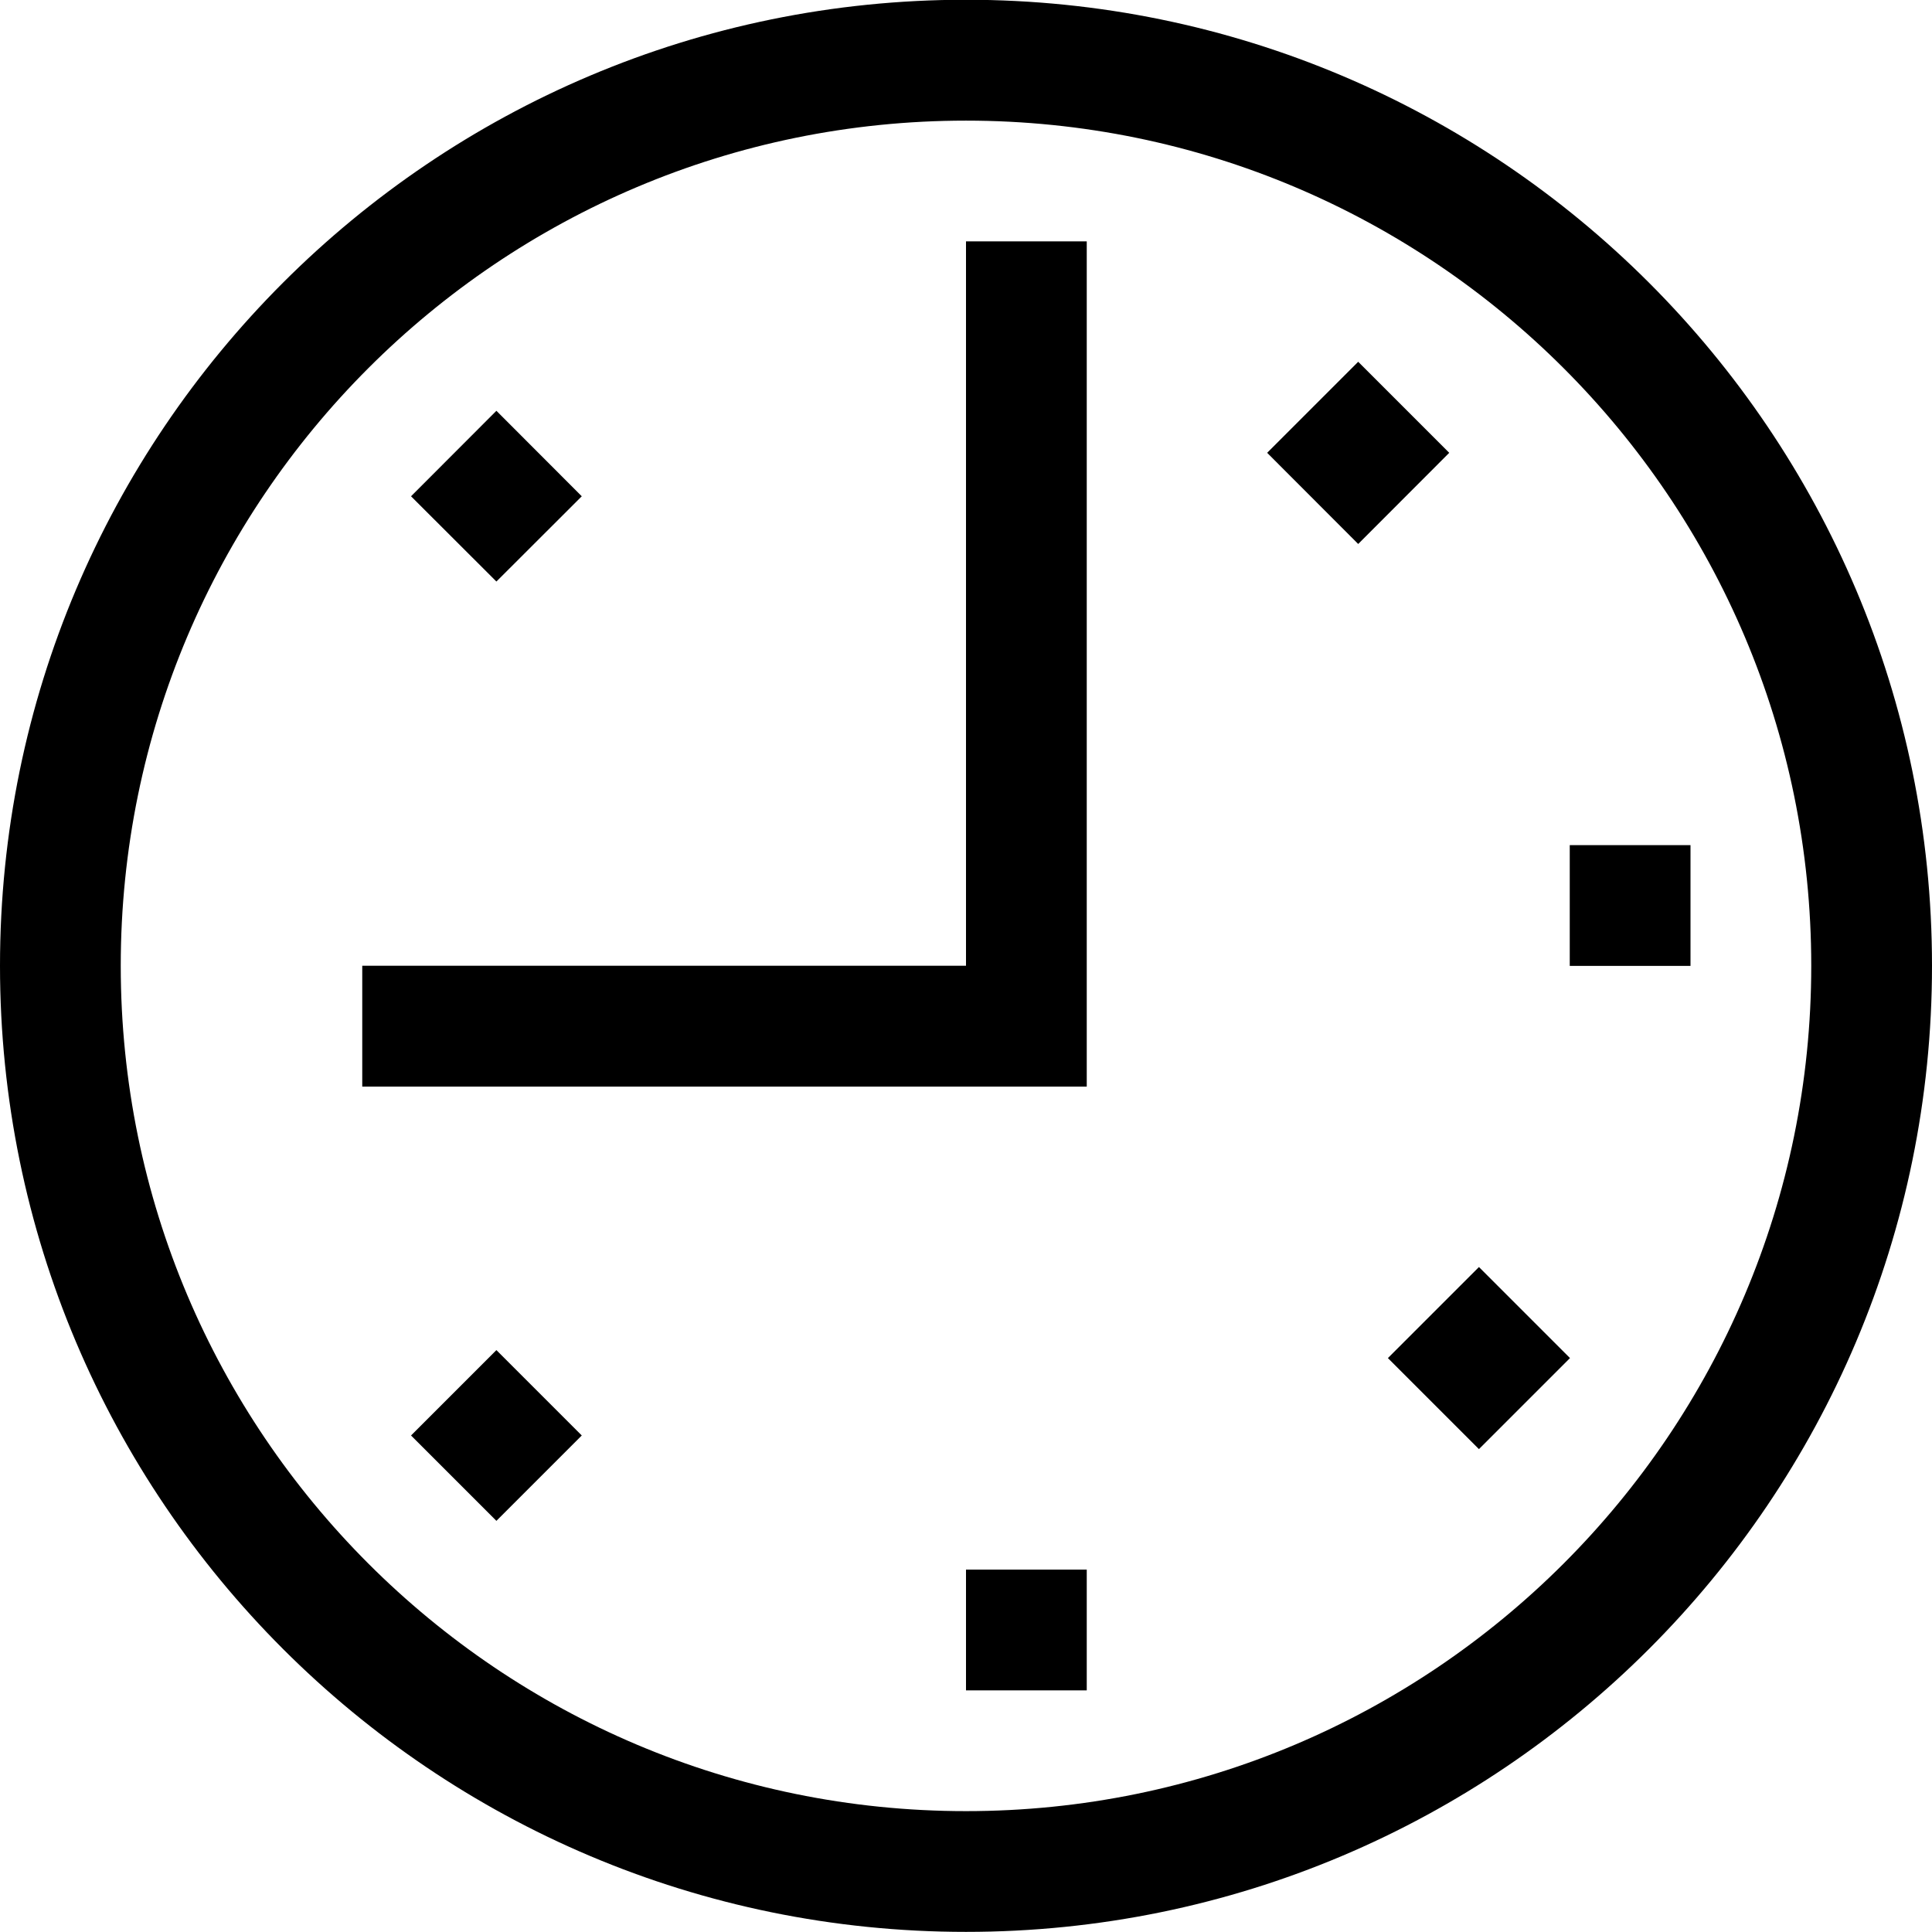 <?xml version="1.0" encoding="iso-8859-1"?>
<!-- Generator: Adobe Illustrator 16.0.0, SVG Export Plug-In . SVG Version: 6.00 Build 0)  -->
<!DOCTYPE svg PUBLIC "-//W3C//DTD SVG 1.1//EN" "http://www.w3.org/Graphics/SVG/1.1/DTD/svg11.dtd">
<svg version="1.1" xmlns="http://www.w3.org/2000/svg" xmlns:xlink="http://www.w3.org/1999/xlink" x="0px" y="0px" width="16px"
	 height="16px" viewBox="0 0 16 16" style="enable-background:new 0 0 16 16;" xml:space="preserve">
<g id="_x31_4-time_-_clock_hour" style="enable-background:new    ;">
	<path d="M8,13.999h1v-1H8V13.999z M8,7.998H3v1.001h5h1v-7H8V7.998z M3.404,11.888l0.707,0.707l0.707-0.707l-0.707-0.707
		L3.404,11.888z M4.818,4.11L4.111,3.402L3.404,4.11l0.707,0.706L4.818,4.11z M8-0.002c-4.418,0-8,3.583-8,8
		c0,4.419,3.582,8.001,8,8.001c4.418,0,8-3.582,8-8.001C16,3.581,12.418-0.002,8-0.002z M8,14.999c-3.866,0-7-3.134-7-7.001
		c0-3.865,3.134-6.999,7-6.999c3.865,0,7,3.134,7,6.999C15,11.865,11.865,14.999,8,14.999z M13,6.999v1h1v-1H13z M11.494,11.247
		l0.754,0.754l0.754-0.754l-0.754-0.754L11.494,11.247z M11.248,2.996L10.494,3.75l0.754,0.755l0.754-0.755L11.248,2.996z"/>
</g>
<g id="Layer_1">
</g>
</svg>
